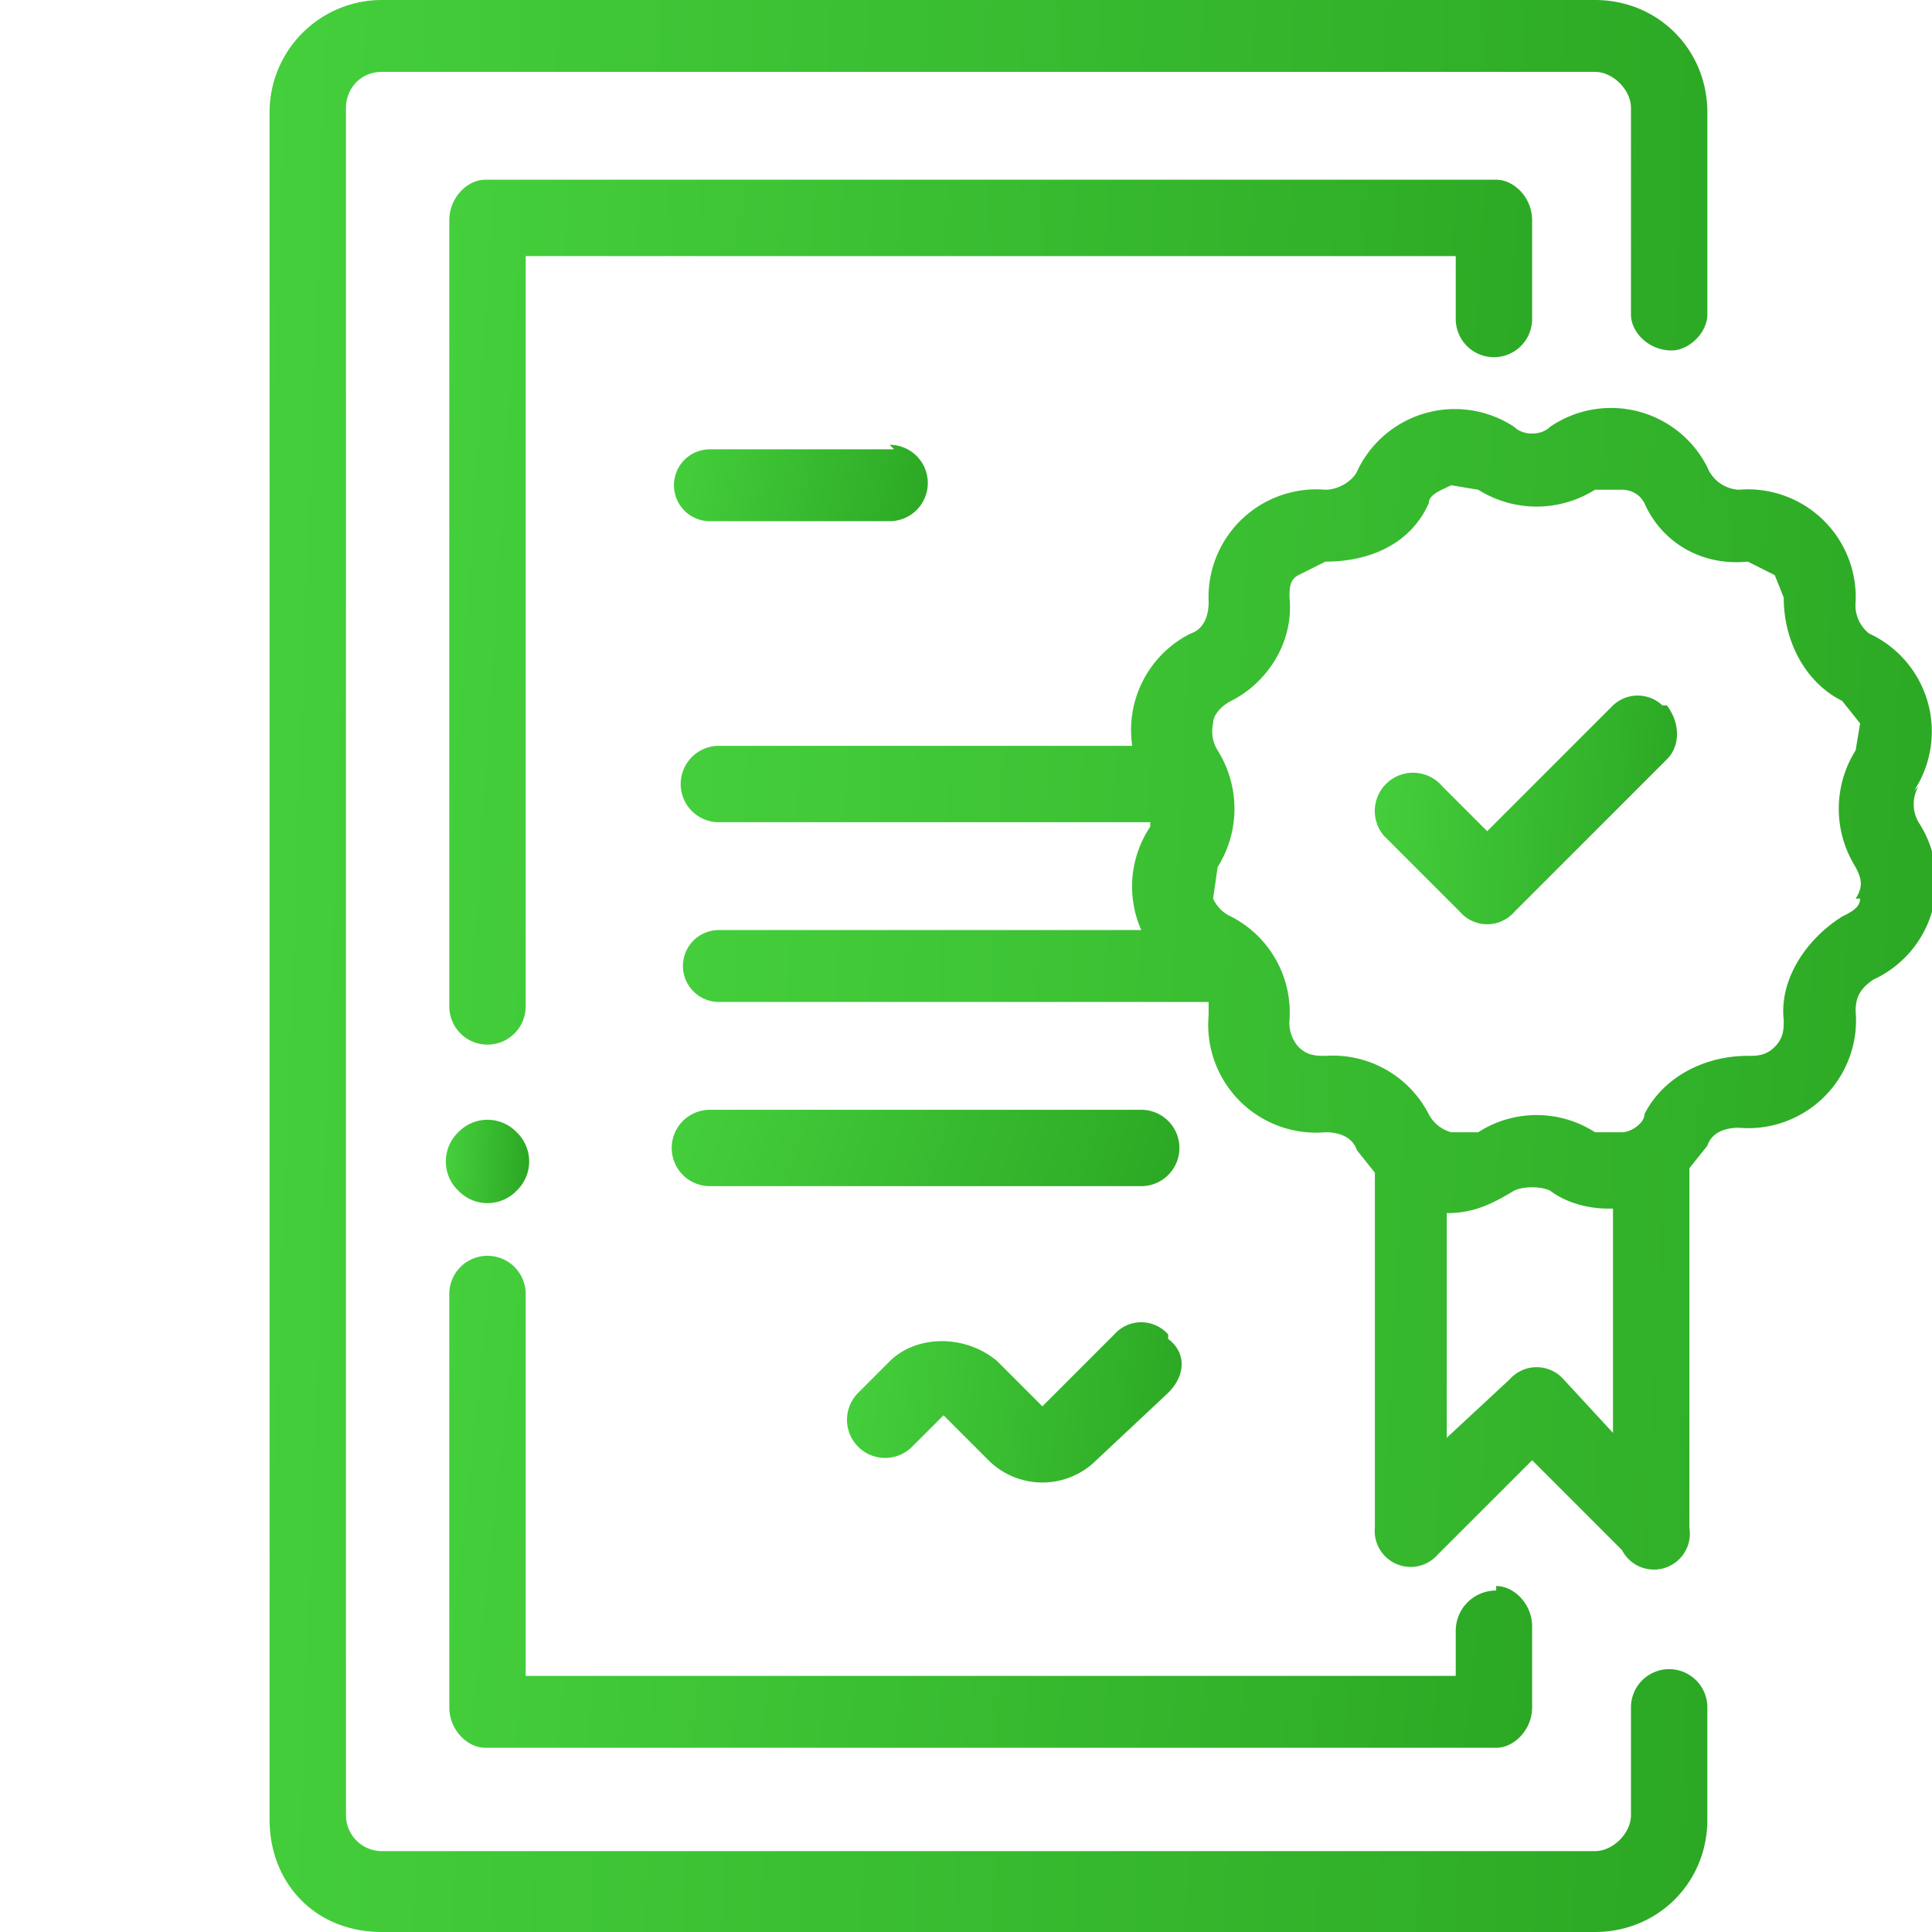 <svg width="43" height="43" fill="none">
  <path d="M37.2 7.8c.4 0 .8-.4.8-.8V2.5C38 1.1 36.9 0 35.5 0h-27A2.5 2.5 0 006 2.5v38C6 41.9 7 43 8.5 43h27c1.4 0 2.5-1.1 2.5-2.5V38a.8.8 0 00-1.7 0v2.4c0 .4-.4.8-.8.8h-27a.8.8 0 01-.8-.8v-38c0-.4.3-.8.8-.8h27c.4 0 .8.4.8.8V7c0 .4.4.8.9.8z" fill="url(#paint0_linear)"/>
  <path d="M33.3 4H10.8c-.4 0-.8.4-.8.9v17.5a.8.8 0 101.7 0V5.7h20.7v1.4a.8.8 0 001.7 0V4.9c0-.5-.4-.9-.8-.9z" fill="url(#paint1_linear)"/>
  <path d="M33.3 35.4c-.5 0-.9.4-.9.9v1H11.7v-8.5a.8.8 0 00-1.7 0V38c0 .5.4.9.8.9h22.5c.4 0 .8-.4.8-.9v-1.8c0-.5-.4-.9-.8-.9z" fill="url(#paint2_linear)"/>
  <path d="M26 29.7a.8.8 0 00-1.2 0l-1.6 1.6-1-1c-.7-.6-1.8-.6-2.4 0l-.7.7a.8.8 0 001.2 1.2l.7-.7 1 1a1.7 1.7 0 002.4 0L26 31c.4-.4.4-.9 0-1.2z" fill="url(#paint3_linear)"/>
  <path d="M42.6 17.6a2.4 2.4 0 00-1-3.5.8.8 0 01-.3-.7 2.4 2.4 0 00-2.6-2.5.8.8 0 01-.7-.5 2.4 2.4 0 00-3.5-.9c-.2.2-.6.2-.8 0a2.4 2.4 0 00-3.5 1c-.1.2-.4.4-.7.4a2.4 2.4 0 00-2.6 2.5c0 .3-.1.6-.4.7a2.4 2.4 0 00-1.3 2.5H16a.8.8 0 000 1.7h9.6v.1a2.4 2.4 0 00-.2 2.3H16a.8.8 0 000 1.6h10.9v.3a2.4 2.4 0 002.6 2.6c.3 0 .6.1.7.4l.4.5V34a.8.8 0 001.4.6l2.1-2.1 2 2a.8.8 0 001.5-.5V26l.4-.5c.1-.3.4-.4.7-.4a2.4 2.4 0 002.6-2.6c0-.3.1-.5.4-.7a2.4 2.4 0 001-3.5.8.8 0 010-.8zM36 32l-1.2-1.3a.8.8 0 00-1.2 0L32.2 32v-5c.6 0 1-.2 1.5-.5.2-.1.6-.1.8 0 .4.3.9.4 1.3.4h.1v5zm5.4-12c0 .2-.2.3-.4.4-.8.5-1.4 1.4-1.3 2.3 0 .2 0 .4-.2.6-.2.2-.4.2-.6.2-1 0-1.9.5-2.3 1.3 0 .2-.3.4-.5.4h-.6a2.4 2.4 0 00-2.6 0h-.6a.8.8 0 01-.5-.4 2.4 2.4 0 00-2.3-1.3c-.2 0-.4 0-.6-.2a.8.8 0 01-.2-.6 2.4 2.4 0 00-1.3-2.3.8.8 0 01-.4-.4l.1-.7c.5-.8.5-1.8 0-2.6a.8.8 0 01-.1-.6c0-.2.2-.4.4-.5.8-.4 1.4-1.3 1.3-2.3 0-.2 0-.4.2-.5l.6-.3c1 0 1.9-.4 2.3-1.3 0-.2.3-.3.5-.4l.6.1c.8.5 1.8.5 2.6 0h.6c.2 0 .4.1.5.3.4.9 1.3 1.4 2.3 1.3l.6.3.2.5c0 1 .5 1.9 1.3 2.3l.4.5-.1.6c-.5.8-.5 1.8 0 2.6.1.2.2.4 0 .7z" fill="url(#paint4_linear)"/>
  <path d="M37 15.7a.8.8 0 00-1.1 0l-2.8 2.8-1-1a.8.8 0 00-1.3 1.1l1.7 1.7a.8.8 0 001.2 0l3.4-3.4c.3-.3.3-.8 0-1.2z" fill="url(#paint5_linear)"/>
  <path d="M11.5 25.2a.9.9 0 00-1.3 0 .9.9 0 000 1.3.9.9 0 001.3 0 .9.9 0 000-1.3z" fill="url(#paint6_linear)"/>
  <path d="M19.9 10h-4.1a.8.8 0 000 1.6h4a.8.8 0 000-1.7z" fill="url(#paint7_linear)"/>
  <path d="M25.4 24.7h-9.6a.8.8 0 000 1.7h9.6a.8.8 0 000-1.7z" fill="url(#paint8_linear)"/>
  <defs>
    <linearGradient id="paint0_linear" x1="38" y1="43" x2="4.5" y2="41.8" gradientUnits="userSpaceOnUse">
      <stop stop-color="#2CA824"/>
      <stop offset="1" stop-color="#45CF3C"/>
    </linearGradient>
    <linearGradient id="paint1_linear" x1="34.1" y1="23.3" x2="8.9" y2="21.7" gradientUnits="userSpaceOnUse">
      <stop stop-color="#2CA824"/>
      <stop offset="1" stop-color="#45CF3C"/>
    </linearGradient>
    <linearGradient id="paint2_linear" x1="34.1" y1="39" x2="9.1" y2="36.3" gradientUnits="userSpaceOnUse">
      <stop stop-color="#2CA824"/>
      <stop offset="1" stop-color="#45CF3C"/>
    </linearGradient>
    <linearGradient id="paint3_linear" x1="26.3" y1="33" x2="18.6" y2="32.2" gradientUnits="userSpaceOnUse">
      <stop stop-color="#2CA824"/>
      <stop offset="1" stop-color="#45CF3C"/>
    </linearGradient>
    <linearGradient id="paint4_linear" x1="43" y1="34.8" x2="13.9" y2="33.3" gradientUnits="userSpaceOnUse">
      <stop stop-color="#2CA824"/>
      <stop offset="1" stop-color="#45CF3C"/>
    </linearGradient>
    <linearGradient id="paint5_linear" x1="37.3" y1="20.6" x2="30.3" y2="20.1" gradientUnits="userSpaceOnUse">
      <stop stop-color="#2CA824"/>
      <stop offset="1" stop-color="#45CF3C"/>
    </linearGradient>
    <linearGradient id="paint6_linear" x1="11.7" y1="26.7" x2="9.9" y2="26.6" gradientUnits="userSpaceOnUse">
      <stop stop-color="#2CA824"/>
      <stop offset="1" stop-color="#45CF3C"/>
    </linearGradient>
    <linearGradient id="paint7_linear" x1="20.7" y1="11.6" x2="14.8" y2="10.6" gradientUnits="userSpaceOnUse">
      <stop stop-color="#2CA824"/>
      <stop offset="1" stop-color="#45CF3C"/>
    </linearGradient>
    <linearGradient id="paint8_linear" x1="26.3" y1="26.4" x2="15.6" y2="22.8" gradientUnits="userSpaceOnUse">
      <stop stop-color="#2CA824"/>
      <stop offset="1" stop-color="#45CF3C"/>
    </linearGradient>
  </defs>
</svg>
